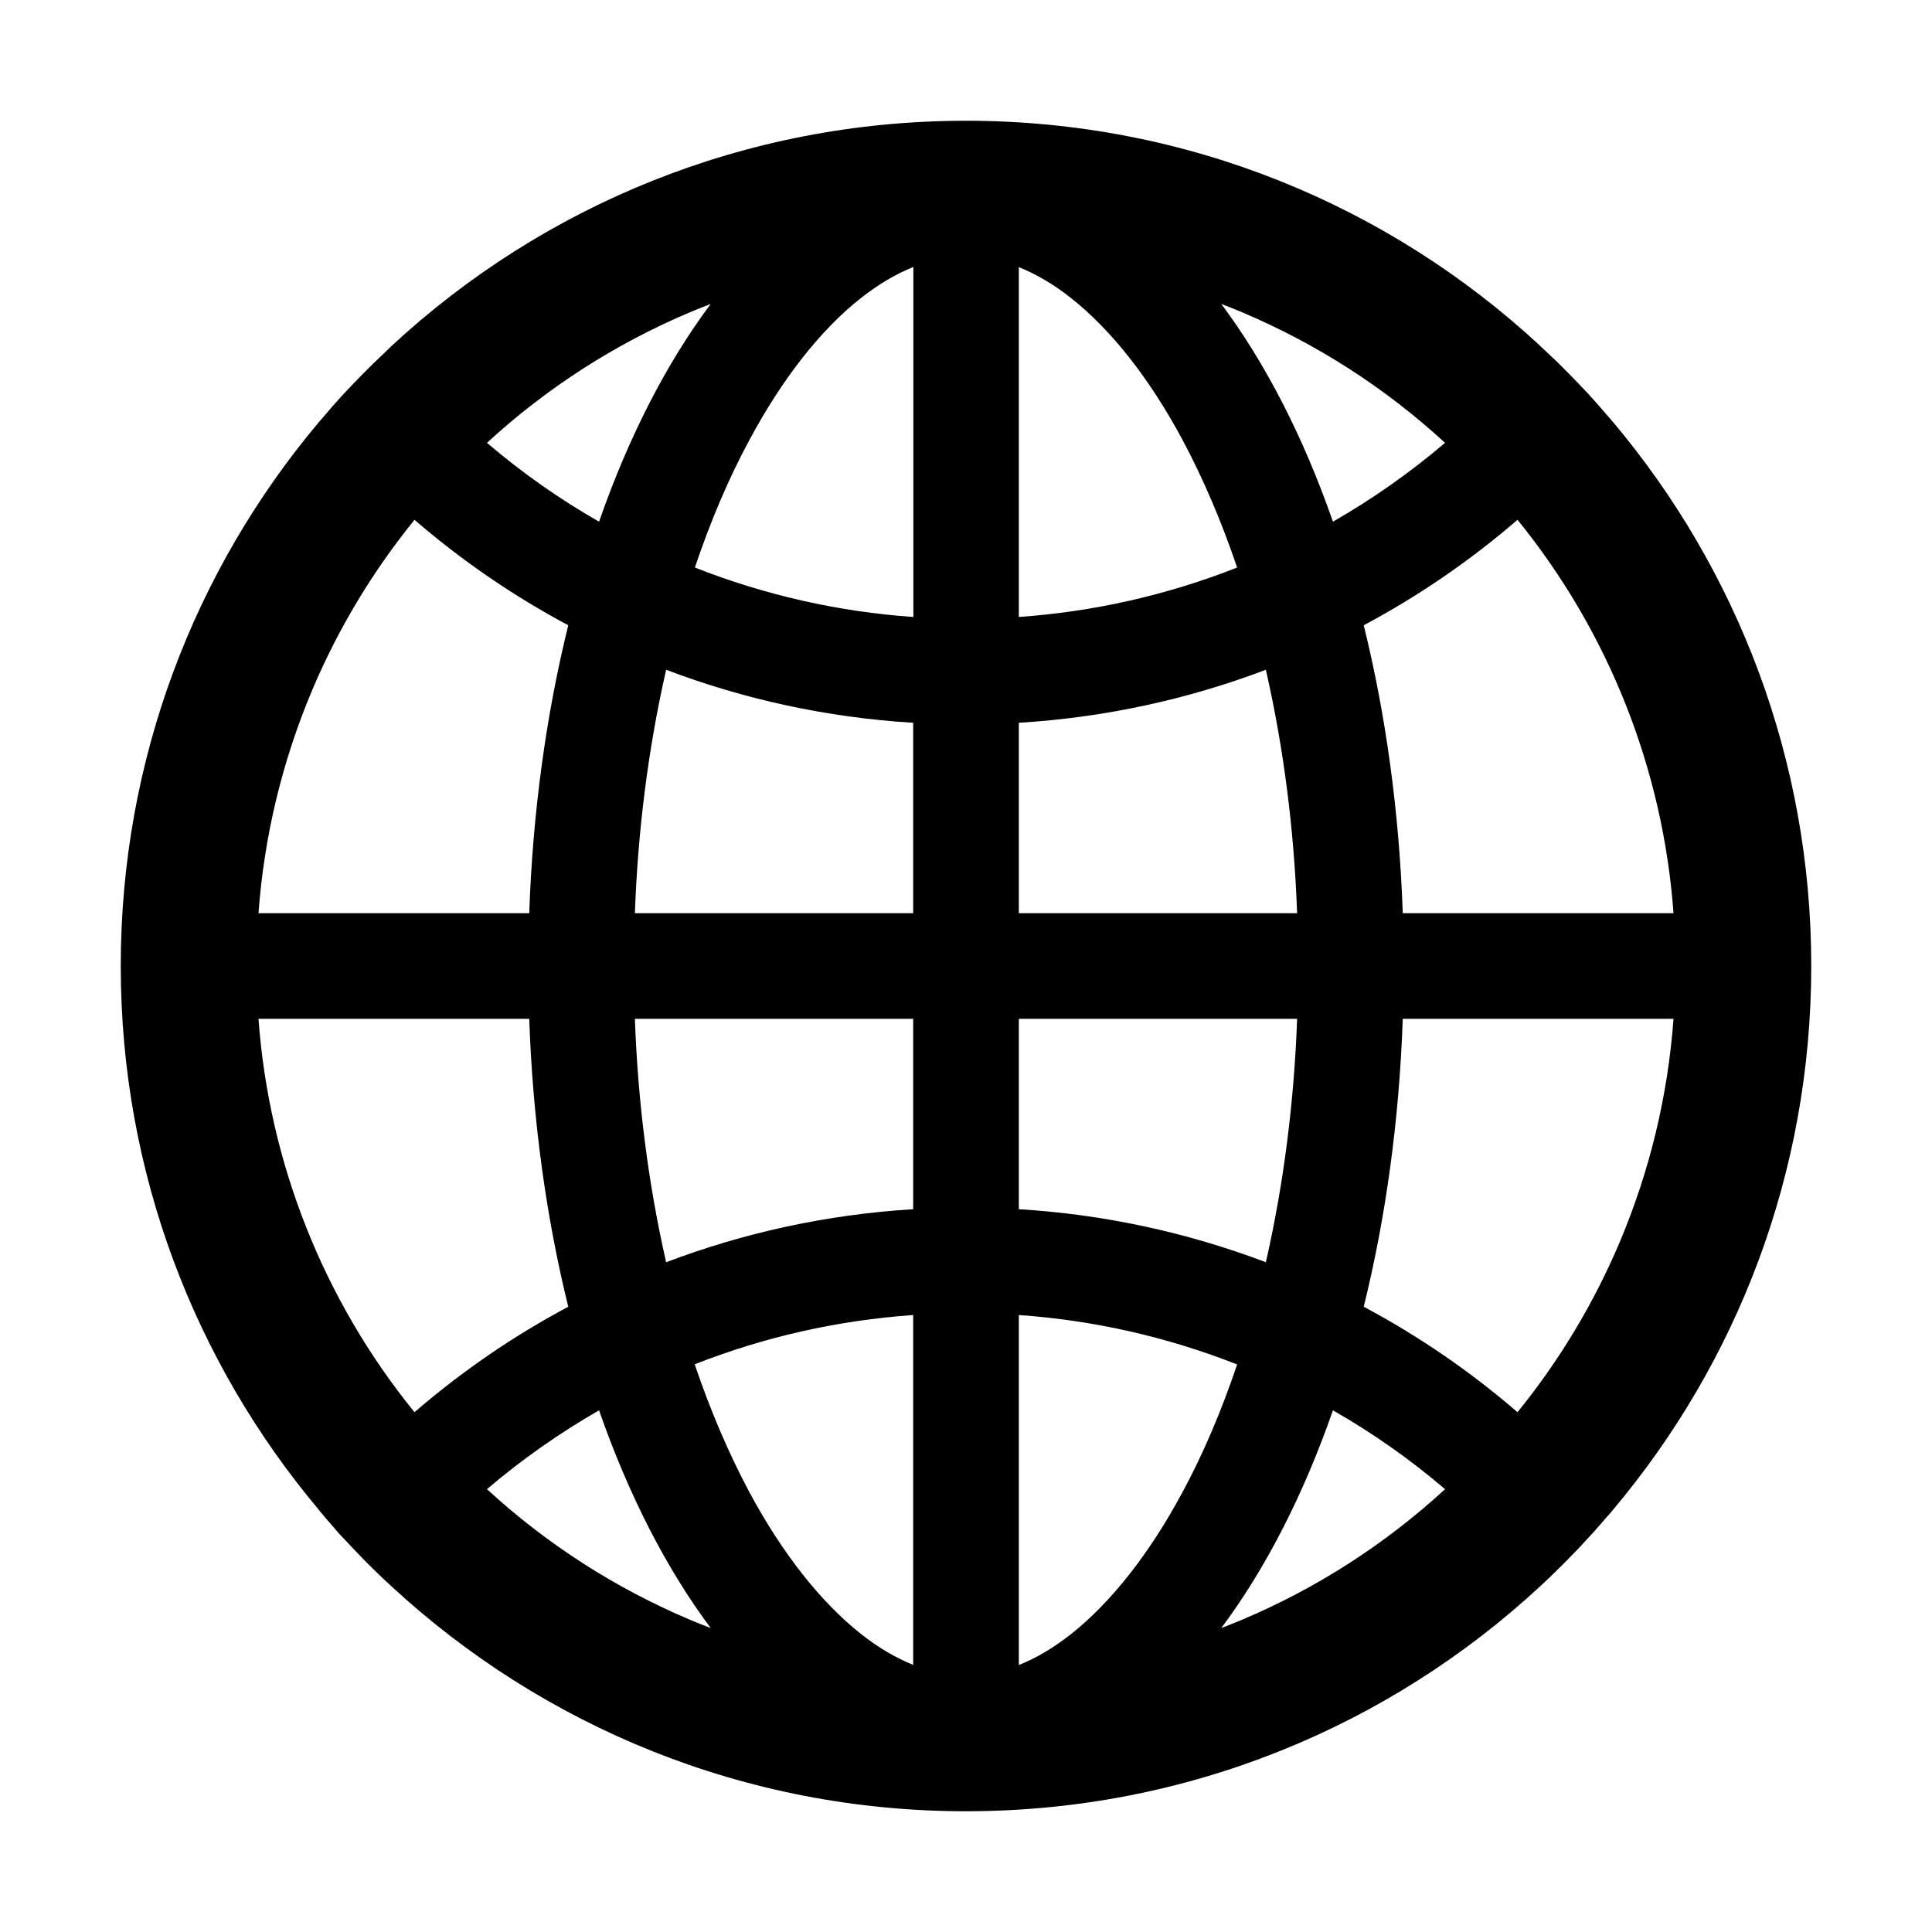 <svg width="44" height="44" viewBox="0 0 44 44" fill="none" xmlns="http://www.w3.org/2000/svg">
<path d="M36.712 34.414C36.721 34.401 36.734 34.388 36.743 34.375C39.557 31.028 41.25 26.714 41.25 22C41.25 17.286 39.557 12.972 36.747 9.625C36.738 9.612 36.725 9.604 36.717 9.591C36.669 9.535 36.627 9.483 36.579 9.432C36.562 9.41 36.545 9.393 36.528 9.371L36.352 9.17L36.347 9.165C36.283 9.092 36.214 9.019 36.15 8.946L36.145 8.942C36.008 8.796 35.87 8.65 35.728 8.508L35.724 8.504L35.518 8.297L35.505 8.284C35.441 8.22 35.376 8.16 35.312 8.1C35.29 8.078 35.269 8.057 35.243 8.035C35.2 7.992 35.157 7.954 35.114 7.915C35.101 7.902 35.084 7.889 35.071 7.872C31.642 4.692 27.049 2.75 22 2.75C16.951 2.75 12.358 4.692 8.925 7.872C8.912 7.885 8.895 7.898 8.882 7.915C8.839 7.954 8.796 7.996 8.753 8.039C8.731 8.061 8.71 8.082 8.684 8.104C8.62 8.164 8.555 8.229 8.491 8.289L8.478 8.302L8.271 8.508L8.267 8.512C8.125 8.654 7.988 8.8 7.85 8.946L7.846 8.95C7.777 9.023 7.713 9.096 7.648 9.17L7.644 9.174C7.584 9.238 7.524 9.307 7.468 9.376C7.451 9.397 7.434 9.414 7.416 9.436C7.369 9.488 7.326 9.543 7.279 9.595C7.27 9.608 7.257 9.616 7.249 9.629C4.443 12.972 2.75 17.286 2.75 22C2.75 26.714 4.443 31.028 7.253 34.375C7.262 34.388 7.275 34.401 7.283 34.414L7.416 34.573C7.434 34.594 7.451 34.611 7.468 34.633L7.644 34.835C7.644 34.839 7.648 34.839 7.648 34.843C7.713 34.916 7.777 34.989 7.846 35.058L7.85 35.062C7.988 35.209 8.125 35.355 8.263 35.496L8.267 35.501C8.336 35.569 8.4 35.638 8.469 35.703L8.482 35.716C8.624 35.857 8.77 35.995 8.916 36.128C12.358 39.308 16.951 41.25 22 41.25C27.049 41.25 31.642 39.308 35.075 36.128C35.222 35.994 35.365 35.856 35.505 35.716L35.518 35.703C35.587 35.634 35.656 35.569 35.72 35.501L35.724 35.496C35.866 35.355 36.004 35.209 36.137 35.062L36.141 35.058C36.206 34.985 36.274 34.916 36.339 34.843C36.339 34.839 36.343 34.839 36.343 34.835C36.403 34.77 36.463 34.702 36.519 34.633C36.536 34.611 36.553 34.594 36.571 34.573C36.619 34.521 36.667 34.468 36.712 34.414ZM36.889 28.286C36.296 29.687 35.514 30.985 34.56 32.162C33.486 31.234 32.311 30.428 31.058 29.76C31.556 27.745 31.866 25.532 31.947 23.203H38.113C37.984 24.96 37.572 26.666 36.889 28.286ZM38.113 20.797H31.947C31.866 18.468 31.556 16.255 31.058 14.24C32.317 13.569 33.49 12.762 34.56 11.838C36.633 14.39 37.874 17.517 38.113 20.797ZM28.286 7.111C29.992 7.833 31.543 8.83 32.91 10.085C32.116 10.761 31.262 11.362 30.357 11.881C29.683 9.947 28.819 8.267 27.814 6.922C27.973 6.982 28.132 7.047 28.286 7.111ZM24.393 37.215C23.998 37.525 23.603 37.761 23.203 37.92V29.949C24.908 30.068 26.585 30.448 28.175 31.075C27.818 32.132 27.405 33.107 26.928 33.988C26.181 35.38 25.304 36.493 24.393 37.215ZM26.928 10.012C27.401 10.897 27.818 11.872 28.175 12.925C26.585 13.552 24.908 13.932 23.203 14.051V6.084C23.598 6.243 23.998 6.475 24.393 6.789C25.304 7.507 26.181 8.62 26.928 10.012ZM23.203 27.539V23.203H29.541C29.472 25.102 29.236 26.946 28.841 28.695L28.828 28.746C27.024 28.062 25.128 27.655 23.203 27.539ZM23.203 20.797V16.461C25.171 16.341 27.062 15.924 28.828 15.254L28.841 15.306C29.236 17.054 29.472 18.893 29.541 20.797H23.203ZM20.797 23.203V27.539C18.829 27.659 16.938 28.076 15.172 28.746L15.159 28.695C14.764 26.946 14.528 25.107 14.459 23.203H20.797ZM14.459 20.797C14.528 18.898 14.764 17.054 15.159 15.306L15.172 15.254C16.938 15.924 18.825 16.341 20.797 16.461V20.797H14.459ZM20.797 29.949V37.916C20.402 37.757 20.002 37.525 19.607 37.211C18.696 36.493 17.815 35.376 17.067 33.984C16.595 33.099 16.178 32.123 15.821 31.071C17.419 30.443 19.082 30.07 20.797 29.949ZM20.797 14.051C19.092 13.932 17.415 13.552 15.825 12.925C16.182 11.868 16.595 10.893 17.072 10.012C17.819 8.62 18.696 7.502 19.611 6.785C20.006 6.475 20.402 6.239 20.801 6.08V14.051H20.797ZM15.714 7.111C15.873 7.047 16.027 6.982 16.186 6.922C15.181 8.267 14.317 9.947 13.643 11.881C12.74 11.365 11.885 10.764 11.09 10.085C12.457 8.83 14.008 7.833 15.714 7.111ZM7.111 15.714C7.704 14.313 8.486 13.015 9.44 11.838C10.51 12.762 11.683 13.569 12.942 14.24C12.444 16.255 12.134 18.468 12.053 20.797H5.887C6.016 19.04 6.428 17.334 7.111 15.714ZM5.887 23.203H12.053C12.134 25.532 12.444 27.745 12.942 29.76C11.689 30.428 10.514 31.234 9.44 32.162C7.367 29.61 6.126 26.483 5.887 23.203ZM15.714 36.889C14.008 36.167 12.457 35.17 11.09 33.915C11.885 33.236 12.74 32.639 13.643 32.119C14.317 34.053 15.181 35.733 16.186 37.078C16.027 37.018 15.868 36.953 15.714 36.889ZM28.286 36.889C28.127 36.953 27.973 37.018 27.814 37.078C28.819 35.733 29.683 34.053 30.357 32.119C31.26 32.635 32.115 33.236 32.91 33.915C31.551 35.165 29.987 36.171 28.286 36.889Z" fill="black"/>
</svg>
